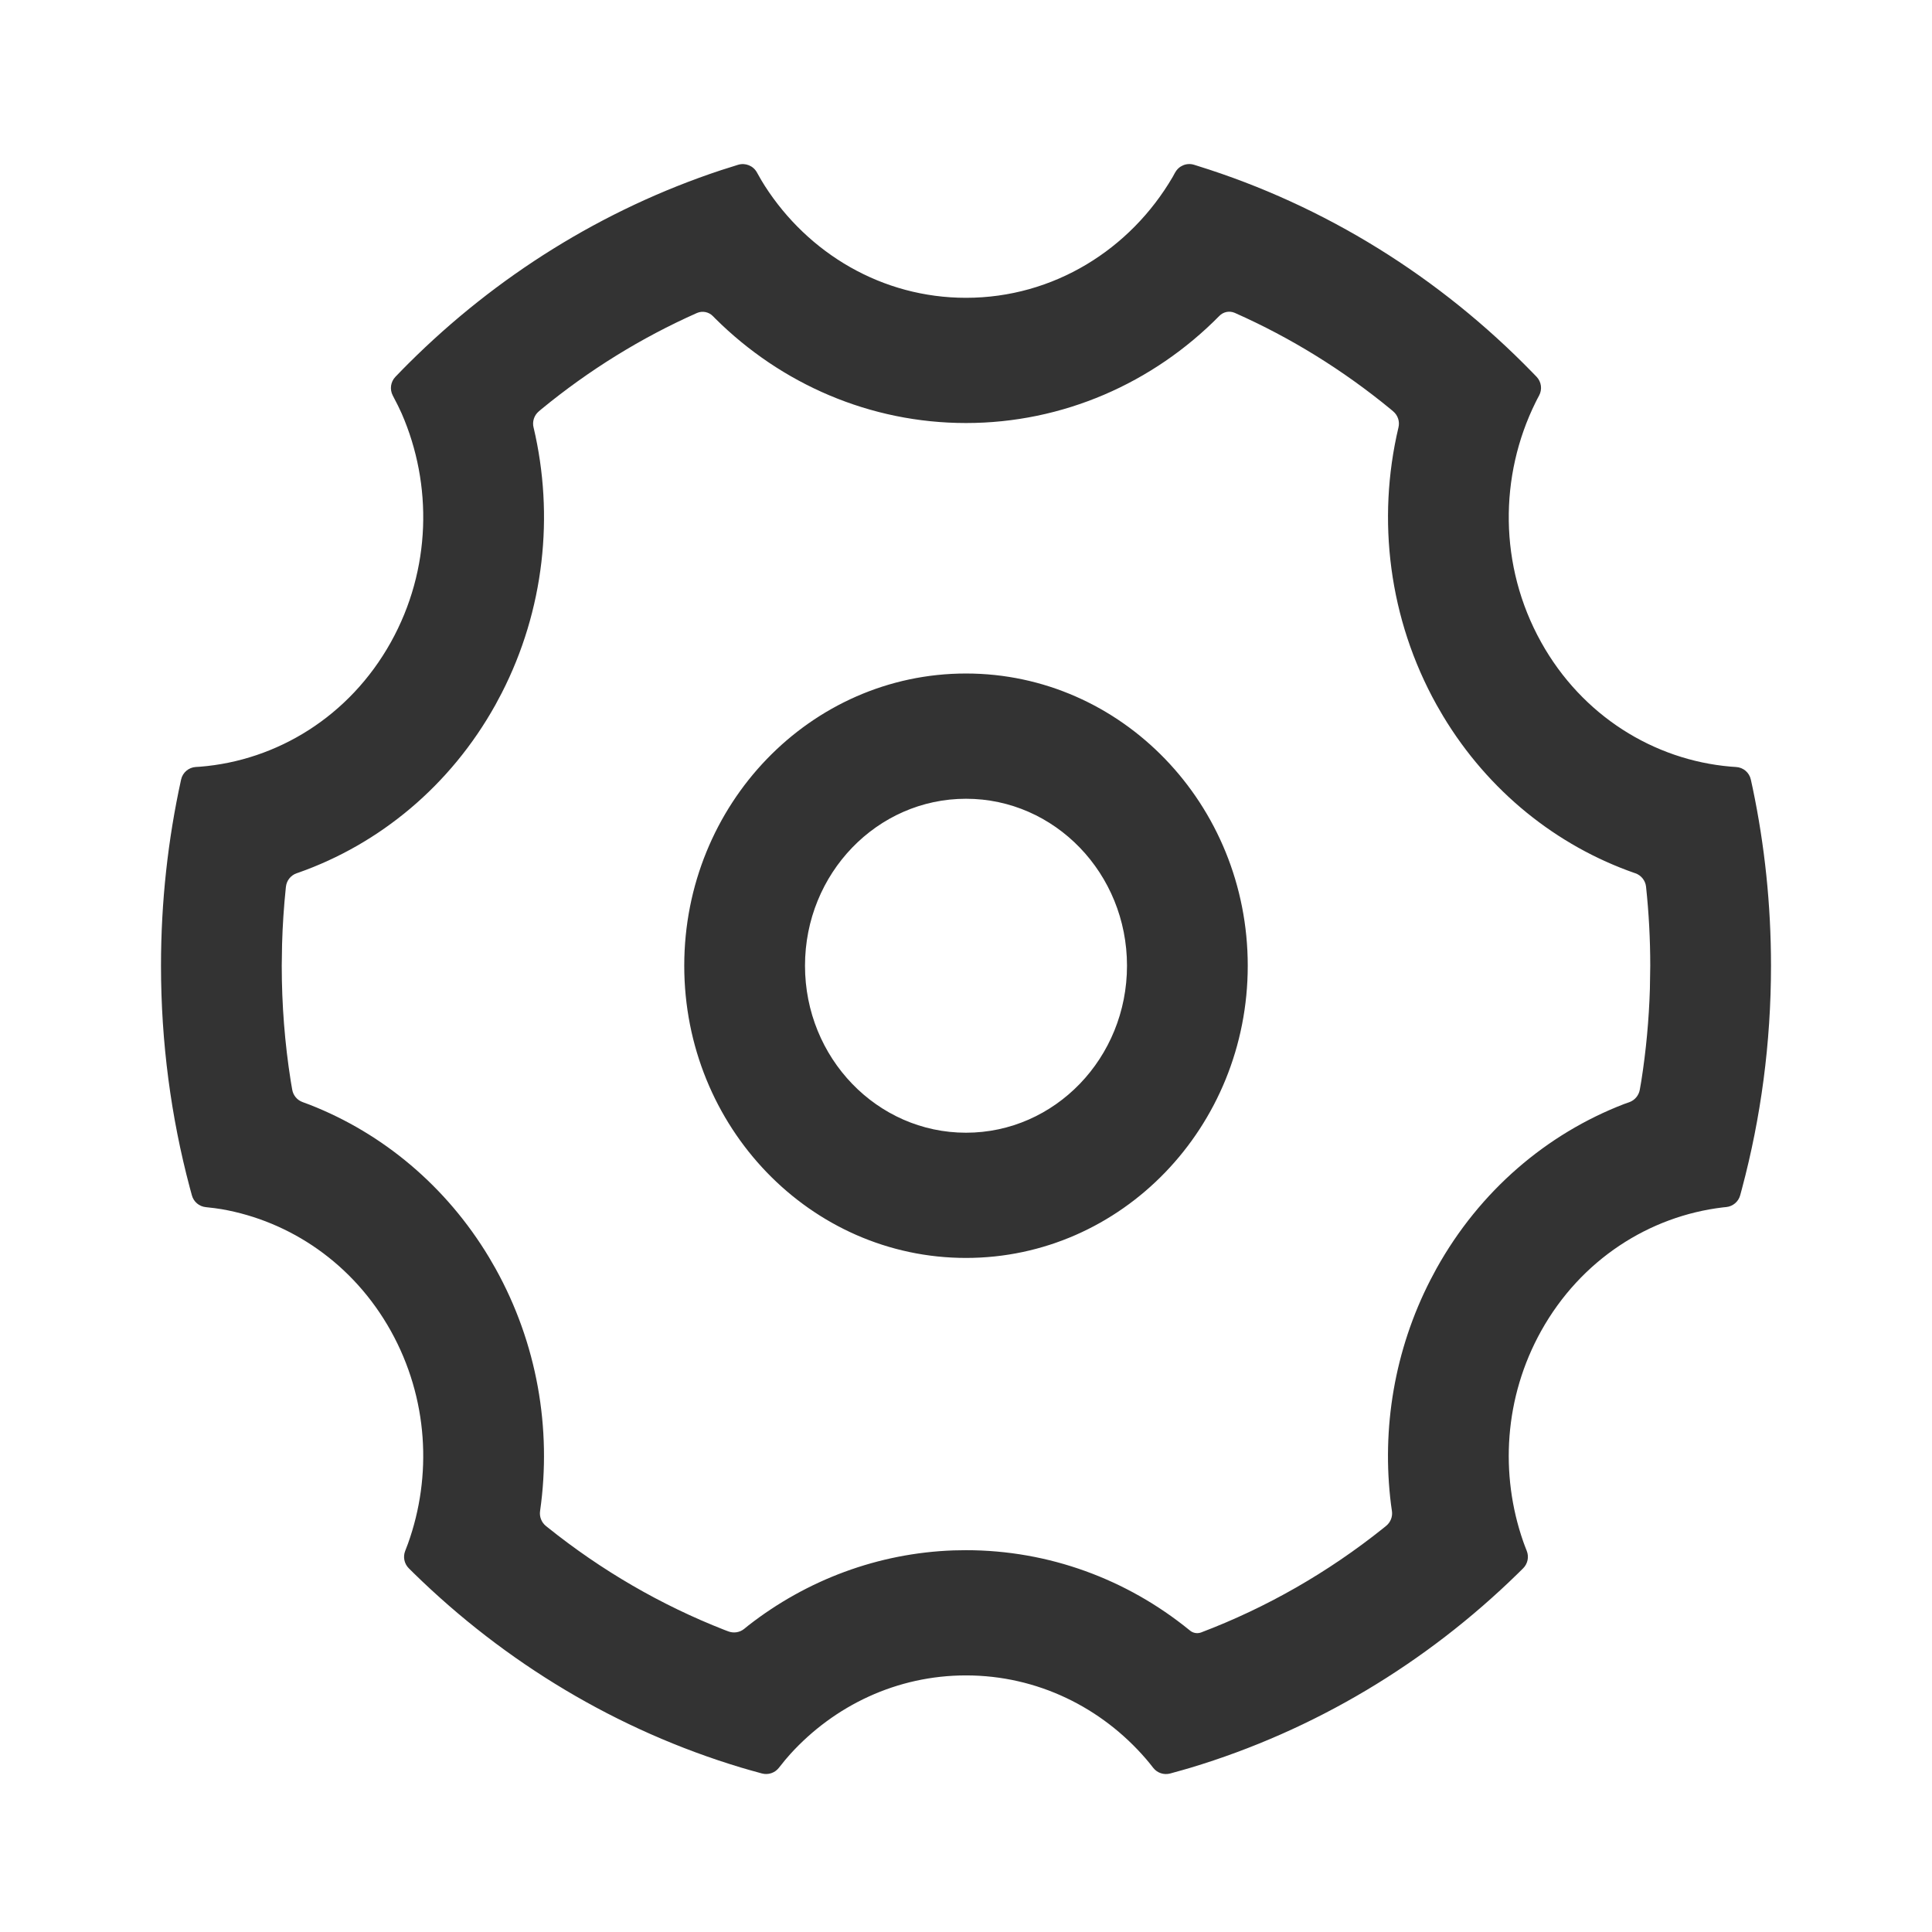 <?xml version="1.0" encoding="UTF-8"?>
<svg width="48px" height="48px" viewBox="0 0 48 48" version="1.1" xmlns="http://www.w3.org/2000/svg" xmlns:xlink="http://www.w3.org/1999/xlink">
    <title>SetOutline</title>
    <g id="SetOutline" stroke="none" stroke-width="1" fill="none" fill-rule="evenodd">
        <g id="编组">
            <rect id="矩形" fill="#FFFFFF" opacity="0" x="0" y="0" width="48" height="48"></rect>
            <path d="M29.664,4.093 C29.694,4.103 29.722,4.111 29.746,4.119 C32.929,5.107 35.778,6.895 38.077,9.259 C38.105,9.287 38.138,9.321 38.176,9.361 L38.176,9.361 C38.296,9.487 38.321,9.675 38.238,9.828 C38.202,9.895 38.172,9.951 38.15,9.998 C37.25,11.815 37.231,14.054 38.289,15.955 C39.311,17.791 41.099,18.882 42.992,19.046 C43.031,19.049 43.077,19.053 43.131,19.056 L43.131,19.056 C43.31,19.065 43.461,19.193 43.499,19.368 C43.518,19.452 43.533,19.522 43.545,19.579 C43.843,21.001 44,22.478 44,23.993 C44,25.911 43.749,27.768 43.279,29.531 C43.267,29.576 43.252,29.632 43.234,29.698 L43.234,29.698 C43.19,29.857 43.052,29.973 42.887,29.989 C42.857,29.992 42.831,29.995 42.808,29.997 C40.983,30.213 39.278,31.292 38.289,33.068 C37.369,34.722 37.263,36.631 37.843,38.296 C37.865,38.358 37.894,38.437 37.932,38.532 L37.932,38.532 C37.991,38.68 37.956,38.85 37.843,38.963 C37.787,39.02 37.739,39.066 37.701,39.103 C35.429,41.322 32.656,42.994 29.576,43.92 C29.454,43.956 29.286,44.004 29.073,44.062 L29.073,44.062 C28.917,44.104 28.751,44.049 28.652,43.922 C28.579,43.828 28.518,43.753 28.469,43.697 C27.371,42.425 25.775,41.625 24,41.625 C22.279,41.625 20.727,42.377 19.633,43.581 C19.559,43.662 19.464,43.776 19.349,43.923 L19.349,43.923 C19.249,44.049 19.084,44.103 18.929,44.061 C18.71,44.001 18.538,43.953 18.412,43.915 C15.328,42.987 12.552,41.309 10.278,39.084 C10.245,39.052 10.204,39.012 10.156,38.963 L10.156,38.963 C10.043,38.85 10.008,38.68 10.067,38.532 C10.096,38.46 10.119,38.399 10.136,38.351 C10.739,36.673 10.641,34.74 9.711,33.068 C8.779,31.395 7.211,30.34 5.507,30.042 C5.409,30.025 5.277,30.008 5.112,29.991 L5.112,29.991 C4.948,29.974 4.812,29.859 4.768,29.7 C4.747,29.624 4.729,29.56 4.716,29.509 C4.249,27.753 4,25.903 4,23.993 C4,22.405 4.172,20.859 4.498,19.374 C4.498,19.372 4.498,19.371 4.499,19.369 L4.499,19.369 C4.537,19.193 4.688,19.065 4.868,19.055 C4.907,19.053 4.94,19.051 4.969,19.049 C6.878,18.897 8.682,17.803 9.711,15.955 C10.716,14.149 10.749,12.037 9.979,10.272 C9.93,10.16 9.856,10.012 9.759,9.828 L9.759,9.828 C9.678,9.675 9.704,9.488 9.823,9.363 C9.96,9.221 10.069,9.109 10.152,9.027 C12.326,6.862 14.972,5.201 17.914,4.228 C18.02,4.193 18.161,4.148 18.338,4.094 L18.338,4.094 C18.519,4.039 18.714,4.118 18.805,4.283 C18.883,4.425 18.949,4.537 19.003,4.62 C20.078,6.295 21.915,7.399 24,7.399 C26.177,7.399 28.084,6.196 29.135,4.396 C29.147,4.376 29.167,4.339 29.195,4.286 L29.196,4.287 C29.286,4.119 29.482,4.038 29.664,4.093 Z M30.292,7.851 L30.292,7.851 L30.292,7.851 C28.644,9.522 26.405,10.51 24,10.51 C21.622,10.51 19.41,9.544 17.77,7.913 L17.713,7.855 C17.61,7.749 17.452,7.717 17.316,7.776 L17.316,7.776 L17.316,7.776 C15.932,8.39 14.634,9.194 13.454,10.163 L13.387,10.22 C13.269,10.319 13.219,10.476 13.257,10.624 L13.258,10.626 L13.258,10.626 C13.773,12.81 13.521,15.156 12.465,17.218 L12.309,17.511 C11.192,19.517 9.435,20.97 7.409,21.683 C7.401,21.686 7.39,21.689 7.375,21.694 L7.375,21.694 C7.227,21.744 7.121,21.874 7.104,22.029 C7.102,22.044 7.101,22.056 7.1,22.065 C7.052,22.526 7.021,22.991 7.008,23.459 L7,23.993 C7,24.961 7.075,25.918 7.223,26.856 L7.26,27.072 C7.284,27.214 7.382,27.332 7.518,27.381 C7.597,27.41 7.659,27.433 7.703,27.45 C9.515,28.161 11.089,29.473 12.151,31.24 L12.309,31.513 C13.344,33.372 13.71,35.492 13.419,37.534 C13.419,37.536 13.419,37.539 13.418,37.542 L13.418,37.542 C13.398,37.681 13.452,37.821 13.56,37.91 C13.58,37.925 13.593,37.936 13.6,37.942 C14.936,39.015 16.419,39.877 18.001,40.496 C18.018,40.503 18.05,40.515 18.097,40.532 L18.097,40.532 C18.23,40.582 18.38,40.558 18.49,40.468 C18.541,40.427 18.575,40.399 18.591,40.386 C20.044,39.253 21.815,38.585 23.693,38.519 L24,38.514 C26.055,38.514 27.996,39.234 29.553,40.501 L29.563,40.509 C29.639,40.573 29.744,40.592 29.838,40.559 L29.838,40.559 L29.838,40.559 C31.467,39.941 32.992,39.067 34.363,37.971 C34.376,37.961 34.402,37.94 34.44,37.908 L34.44,37.908 C34.549,37.819 34.603,37.679 34.582,37.54 C34.57,37.458 34.562,37.404 34.559,37.379 C34.322,35.489 34.645,33.54 35.539,31.798 L35.691,31.513 C36.762,29.589 38.424,28.171 40.351,27.429 L40.481,27.383 C40.616,27.334 40.715,27.216 40.74,27.075 L40.778,26.856 L40.778,26.856 C40.896,26.105 40.967,25.343 40.991,24.573 L41,23.993 C41,23.334 40.965,22.68 40.896,22.034 C40.896,22.033 40.896,22.032 40.896,22.031 L40.896,22.031 C40.879,21.876 40.774,21.745 40.627,21.695 C40.624,21.694 40.621,21.693 40.619,21.693 C38.675,21.016 36.977,19.659 35.851,17.787 L35.691,17.511 C34.505,15.38 34.203,12.914 34.743,10.626 L34.744,10.622 C34.781,10.474 34.73,10.318 34.613,10.22 L34.546,10.163 L34.546,10.163 C33.366,9.194 32.068,8.39 30.684,7.776 L30.675,7.772 C30.543,7.716 30.391,7.747 30.292,7.851 Z M24,16.733 C27.866,16.733 31,19.984 31,23.993 C31,28.003 27.866,31.253 24,31.253 C20.134,31.253 17,28.003 17,23.993 C17,19.984 20.134,16.733 24,16.733 Z M24,19.845 C21.791,19.845 20,21.702 20,23.993 C20,26.284 21.791,28.142 24,28.142 C26.209,28.142 28,26.284 28,23.993 C28,21.702 26.209,19.845 24,19.845 Z" id="形状" fill="#333333" fill-rule="nonzero"></path>
        </g>
    </g>
</svg>